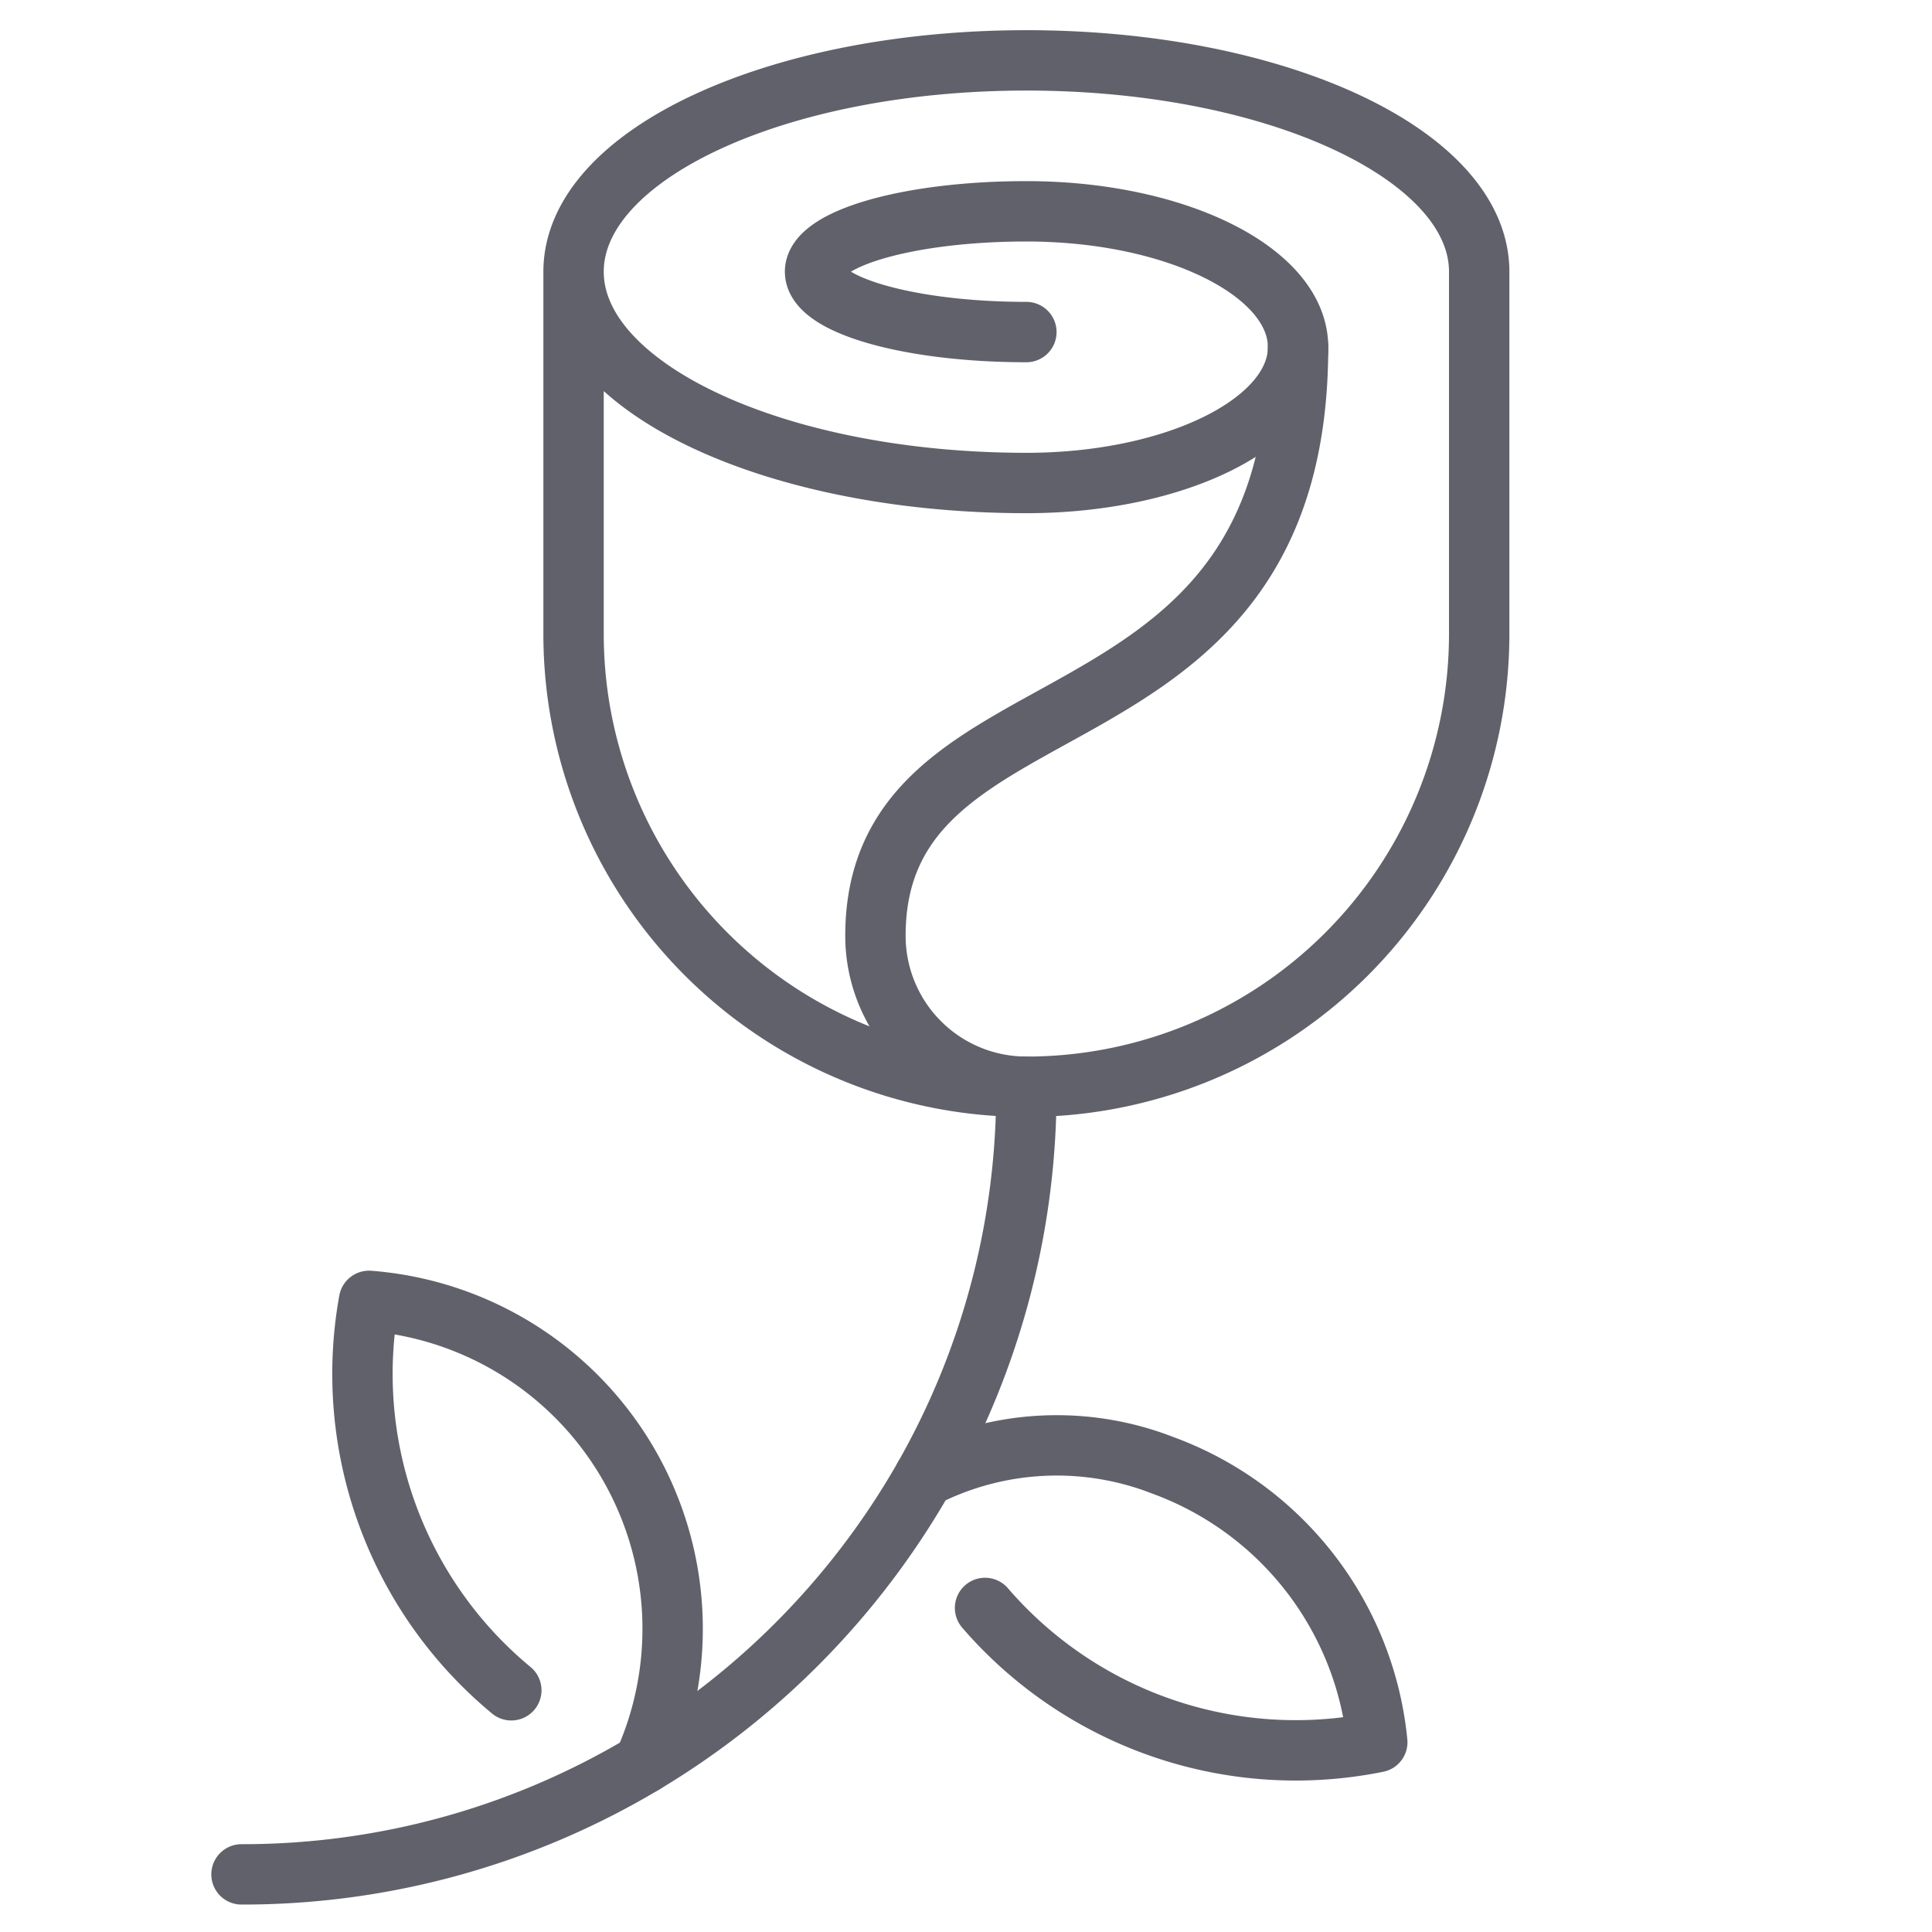 <svg xmlns="http://www.w3.org/2000/svg" height="64" width="64" viewBox="0 0 64 64"><title>flower rose 2</title><g stroke-linecap="round" fill="#61616b" stroke-linejoin="round" class="nc-icon-wrapper"><path d="M34,36.091a25.882,25.882,0,0,1-3.389,12.845l-.026.045a26.141,26.141,0,0,1-9.261,9.441A25.88,25.88,0,0,1,8,62.091" fill="none" stroke="#61616b" stroke-width="2"></path><path d="M21.324,58.422a10.894,10.894,0,0,0-9.1-15.329,13.6,13.6,0,0,0,4.714,12.9" fill="none" stroke="#61616b" stroke-width="2" data-cap="butt"></path><path d="M30.611,48.936a9.673,9.673,0,0,1,7.913-.394,10.9,10.9,0,0,1,7.1,9.17,13.588,13.588,0,0,1-12.993-4.447" fill="none" stroke="#61616b" stroke-width="2" data-cap="butt"></path><path d="M34,11c-3.866,0-7-.895-7-2s3.134-2,7-2c4.971,0,9,2.015,9,4.5S38.971,16,34,16c-8.284,0-15-3.134-15-7s6.716-7,15-7S49,5.134,49,9V21a15,15,0,0,1-30,0V9" fill="none" stroke="#61616b" stroke-width="2" data-cap="butt" data-color="color-2"></path><path d="M34,36a5,5,0,0,1-5-5c0-9,14-5.5,14-19.5" fill="none" stroke="#61616b" stroke-width="2" data-cap="butt" data-color="color-2"></path></g></svg>